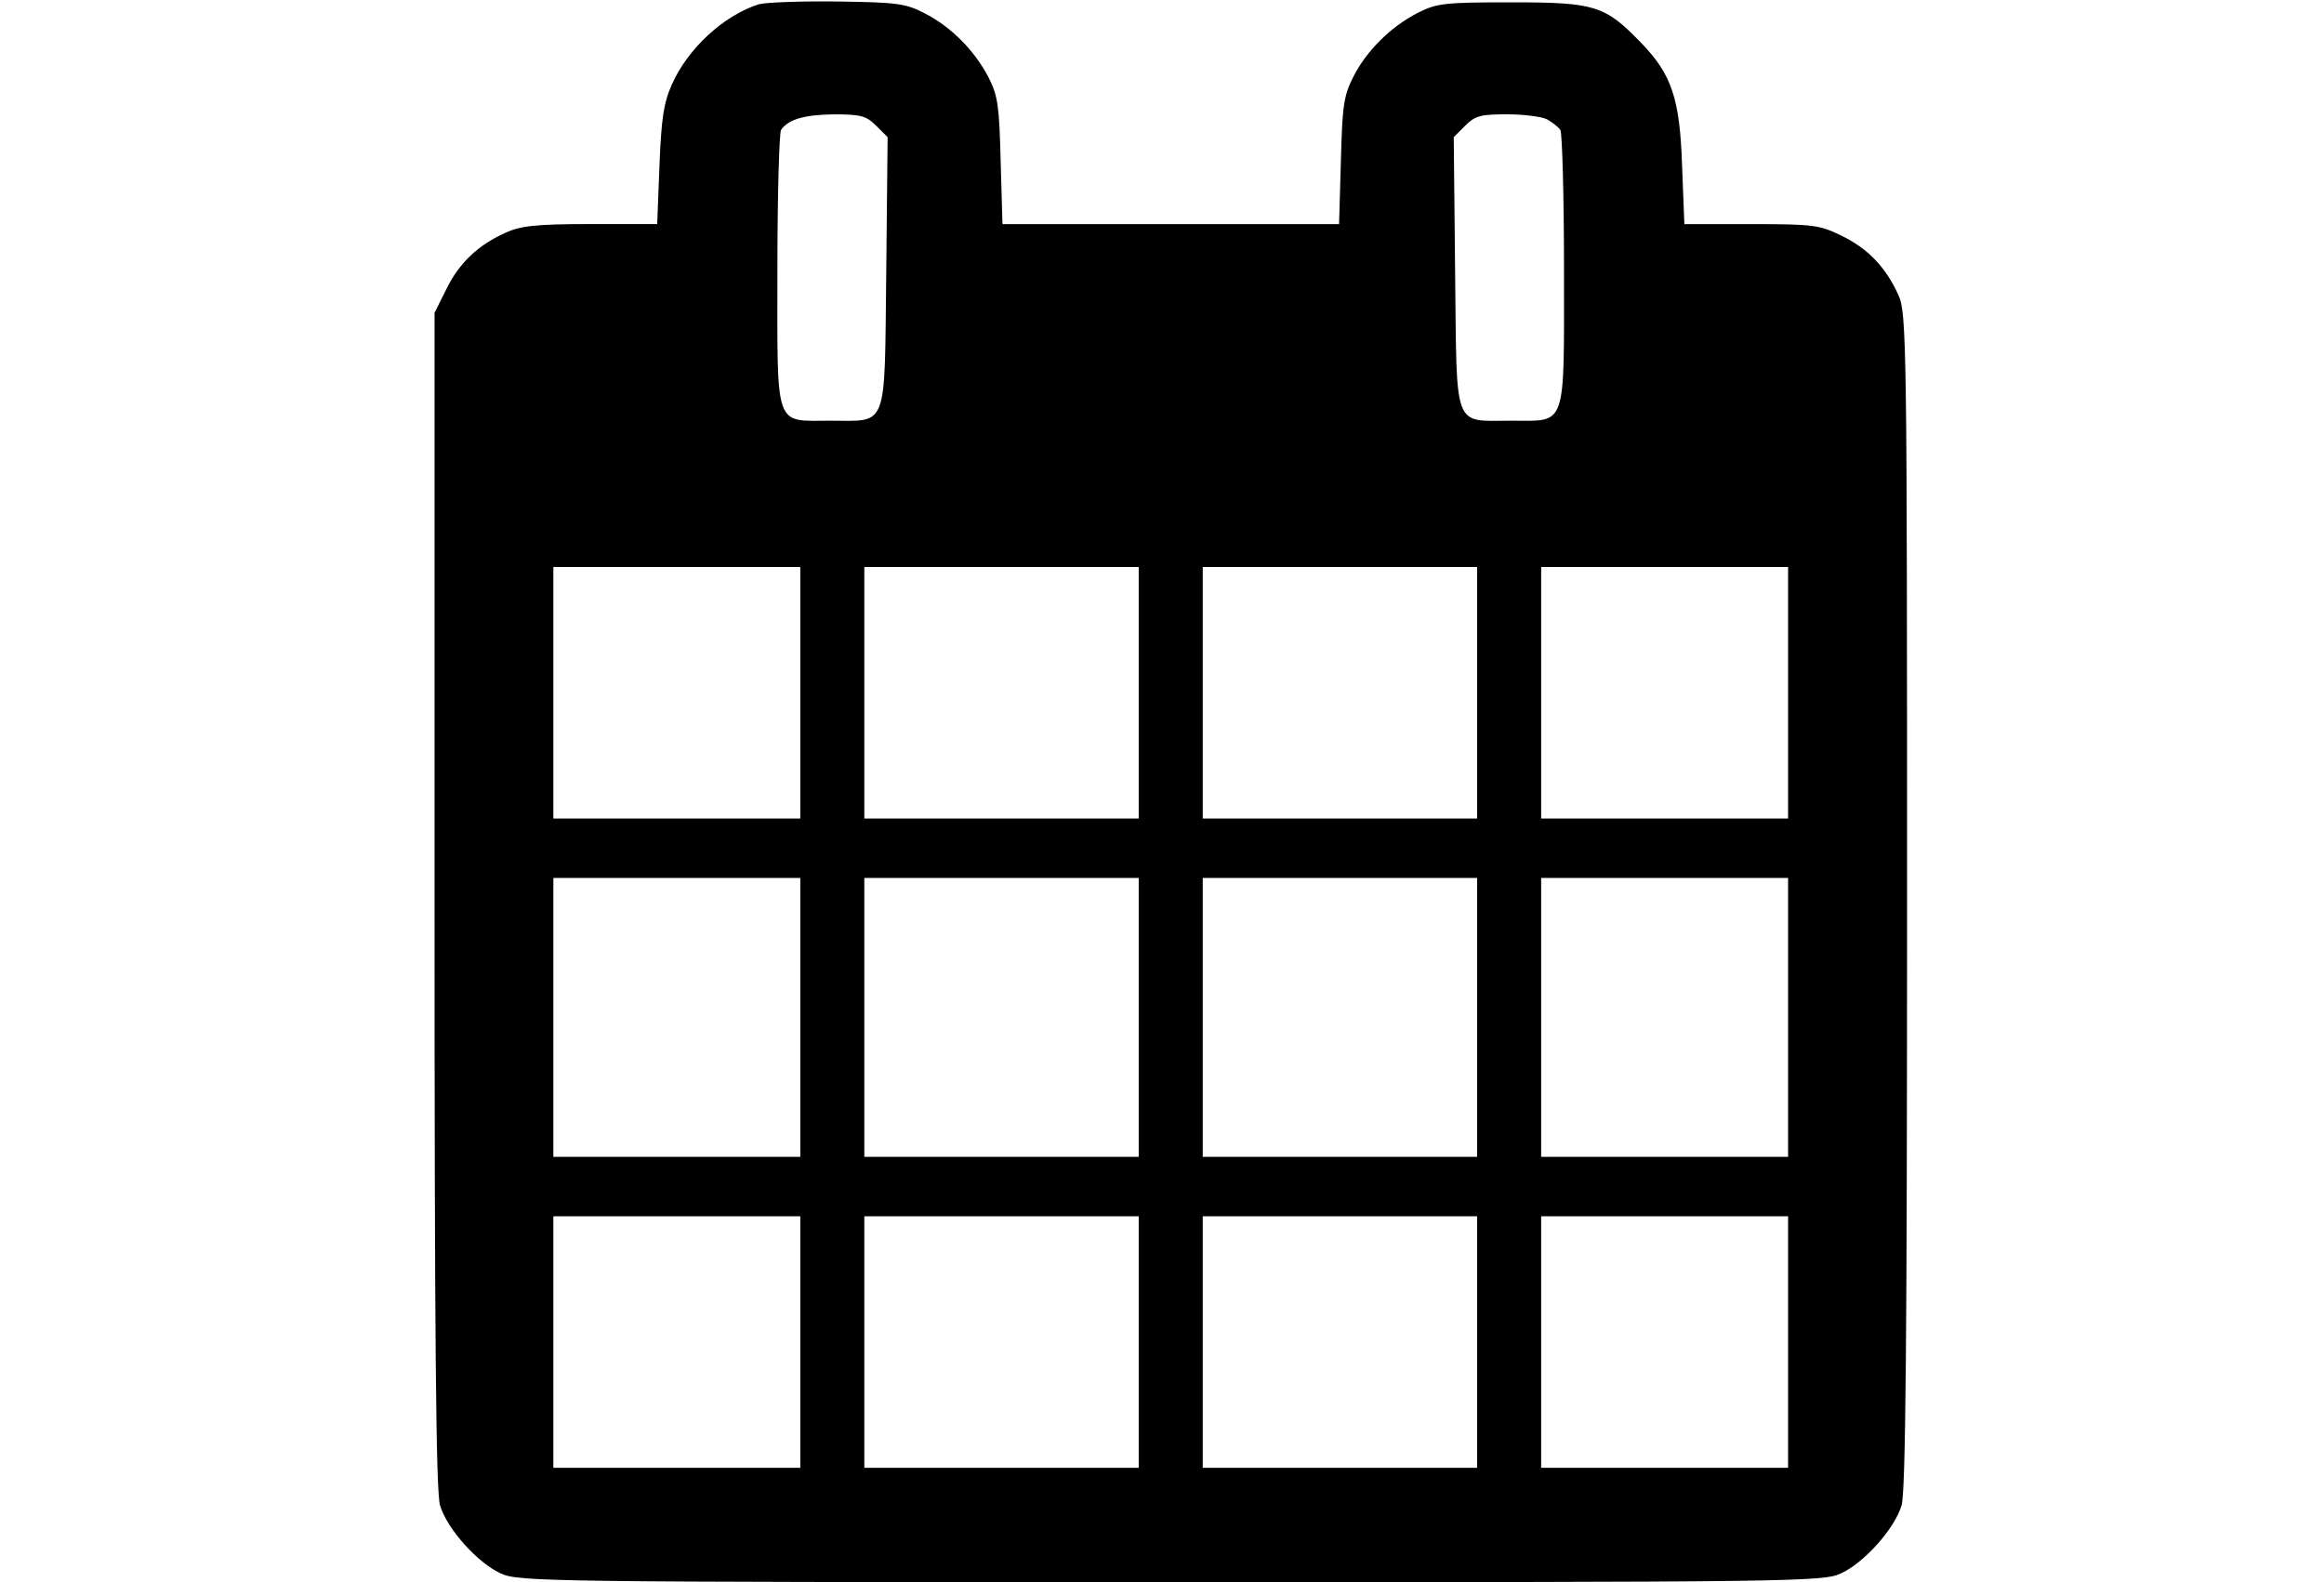 <?xml version="1.0" encoding="utf-8"?>
<!DOCTYPE svg PUBLIC "-//W3C//DTD SVG 1.1//EN" "http://www.w3.org/Graphics/SVG/1.1/DTD/svg11.dtd">
<svg version="1.1" xmlns="http://www.w3.org/2000/svg" xmlns:xlink="http://www.w3.org/1999/xlink" width="47" height="32" viewBox="0 0 47 32">
<path d="M15.353 0.083c-0.721 0.231-1.443 0.897-1.766 1.628-0.166 0.37-0.213 0.694-0.25 1.637l-0.046 1.184h-1.35c-1.11 0-1.415 0.037-1.72 0.176-0.555 0.25-0.934 0.61-1.193 1.138l-0.24 0.481v11.875c0 8.842 0.028 11.977 0.111 12.245 0.139 0.472 0.758 1.165 1.23 1.378 0.351 0.166 0.962 0.176 13.549 0.176s13.198-0.009 13.549-0.176c0.472-0.213 1.091-0.906 1.23-1.378 0.083-0.268 0.111-3.403 0.111-12.236 0-11.293-0.009-11.894-0.176-12.245-0.25-0.555-0.61-0.934-1.138-1.193-0.453-0.222-0.564-0.24-1.84-0.24h-1.35l-0.046-1.184c-0.046-1.369-0.213-1.85-0.842-2.497-0.721-0.74-0.916-0.805-2.608-0.805-1.369 0-1.508 0.019-1.896 0.213-0.555 0.287-1.036 0.768-1.304 1.295-0.194 0.388-0.222 0.583-0.25 1.702l-0.037 1.276h-6.807l-0.037-1.276c-0.028-1.11-0.055-1.313-0.24-1.683-0.287-0.555-0.768-1.036-1.295-1.304-0.388-0.203-0.564-0.222-1.776-0.24-0.74-0.009-1.443 0.019-1.572 0.055zM17.72 2.543l0.231 0.231-0.028 2.738c-0.037 3.209 0.046 2.997-1.128 2.997-1.147 0-1.073 0.203-1.073-3.043 0-1.508 0.037-2.784 0.074-2.839 0.148-0.213 0.462-0.305 1.064-0.314 0.546 0 0.657 0.028 0.86 0.231zM31.288 2.414c0.111 0.065 0.231 0.157 0.268 0.213s0.074 1.323 0.074 2.821c0 3.255 0.065 3.061-1.064 3.061-1.193 0-1.101 0.222-1.138-2.997l-0.028-2.738 0.231-0.231c0.203-0.203 0.314-0.231 0.842-0.231 0.342 0 0.703 0.046 0.814 0.102zM16.185 14.012v2.543h-4.994v-5.087h4.994v2.543zM23.029 14.012v2.543h-5.549v-5.087h5.549v2.543zM29.873 14.012v2.543h-5.549v-5.087h5.549v2.543zM36.162 14.012v2.543h-4.994v-5.087h4.994v2.543zM16.185 20.578v2.821h-4.994v-5.642h4.994v2.821zM23.029 20.578v2.821h-5.549v-5.642h5.549v2.821zM29.873 20.578v2.821h-5.549v-5.642h5.549v2.821zM36.162 20.578v2.821h-4.994v-5.642h4.994v2.821zM16.185 27.145v2.543h-4.994v-5.087h4.994v2.543zM23.029 27.145v2.543h-5.549v-5.087h5.549v2.543zM29.873 27.145v2.543h-5.549v-5.087h5.549v2.543zM36.162 27.145v2.543h-4.994v-5.087h4.994v2.543z" fill="#000000"></path>
</svg>
